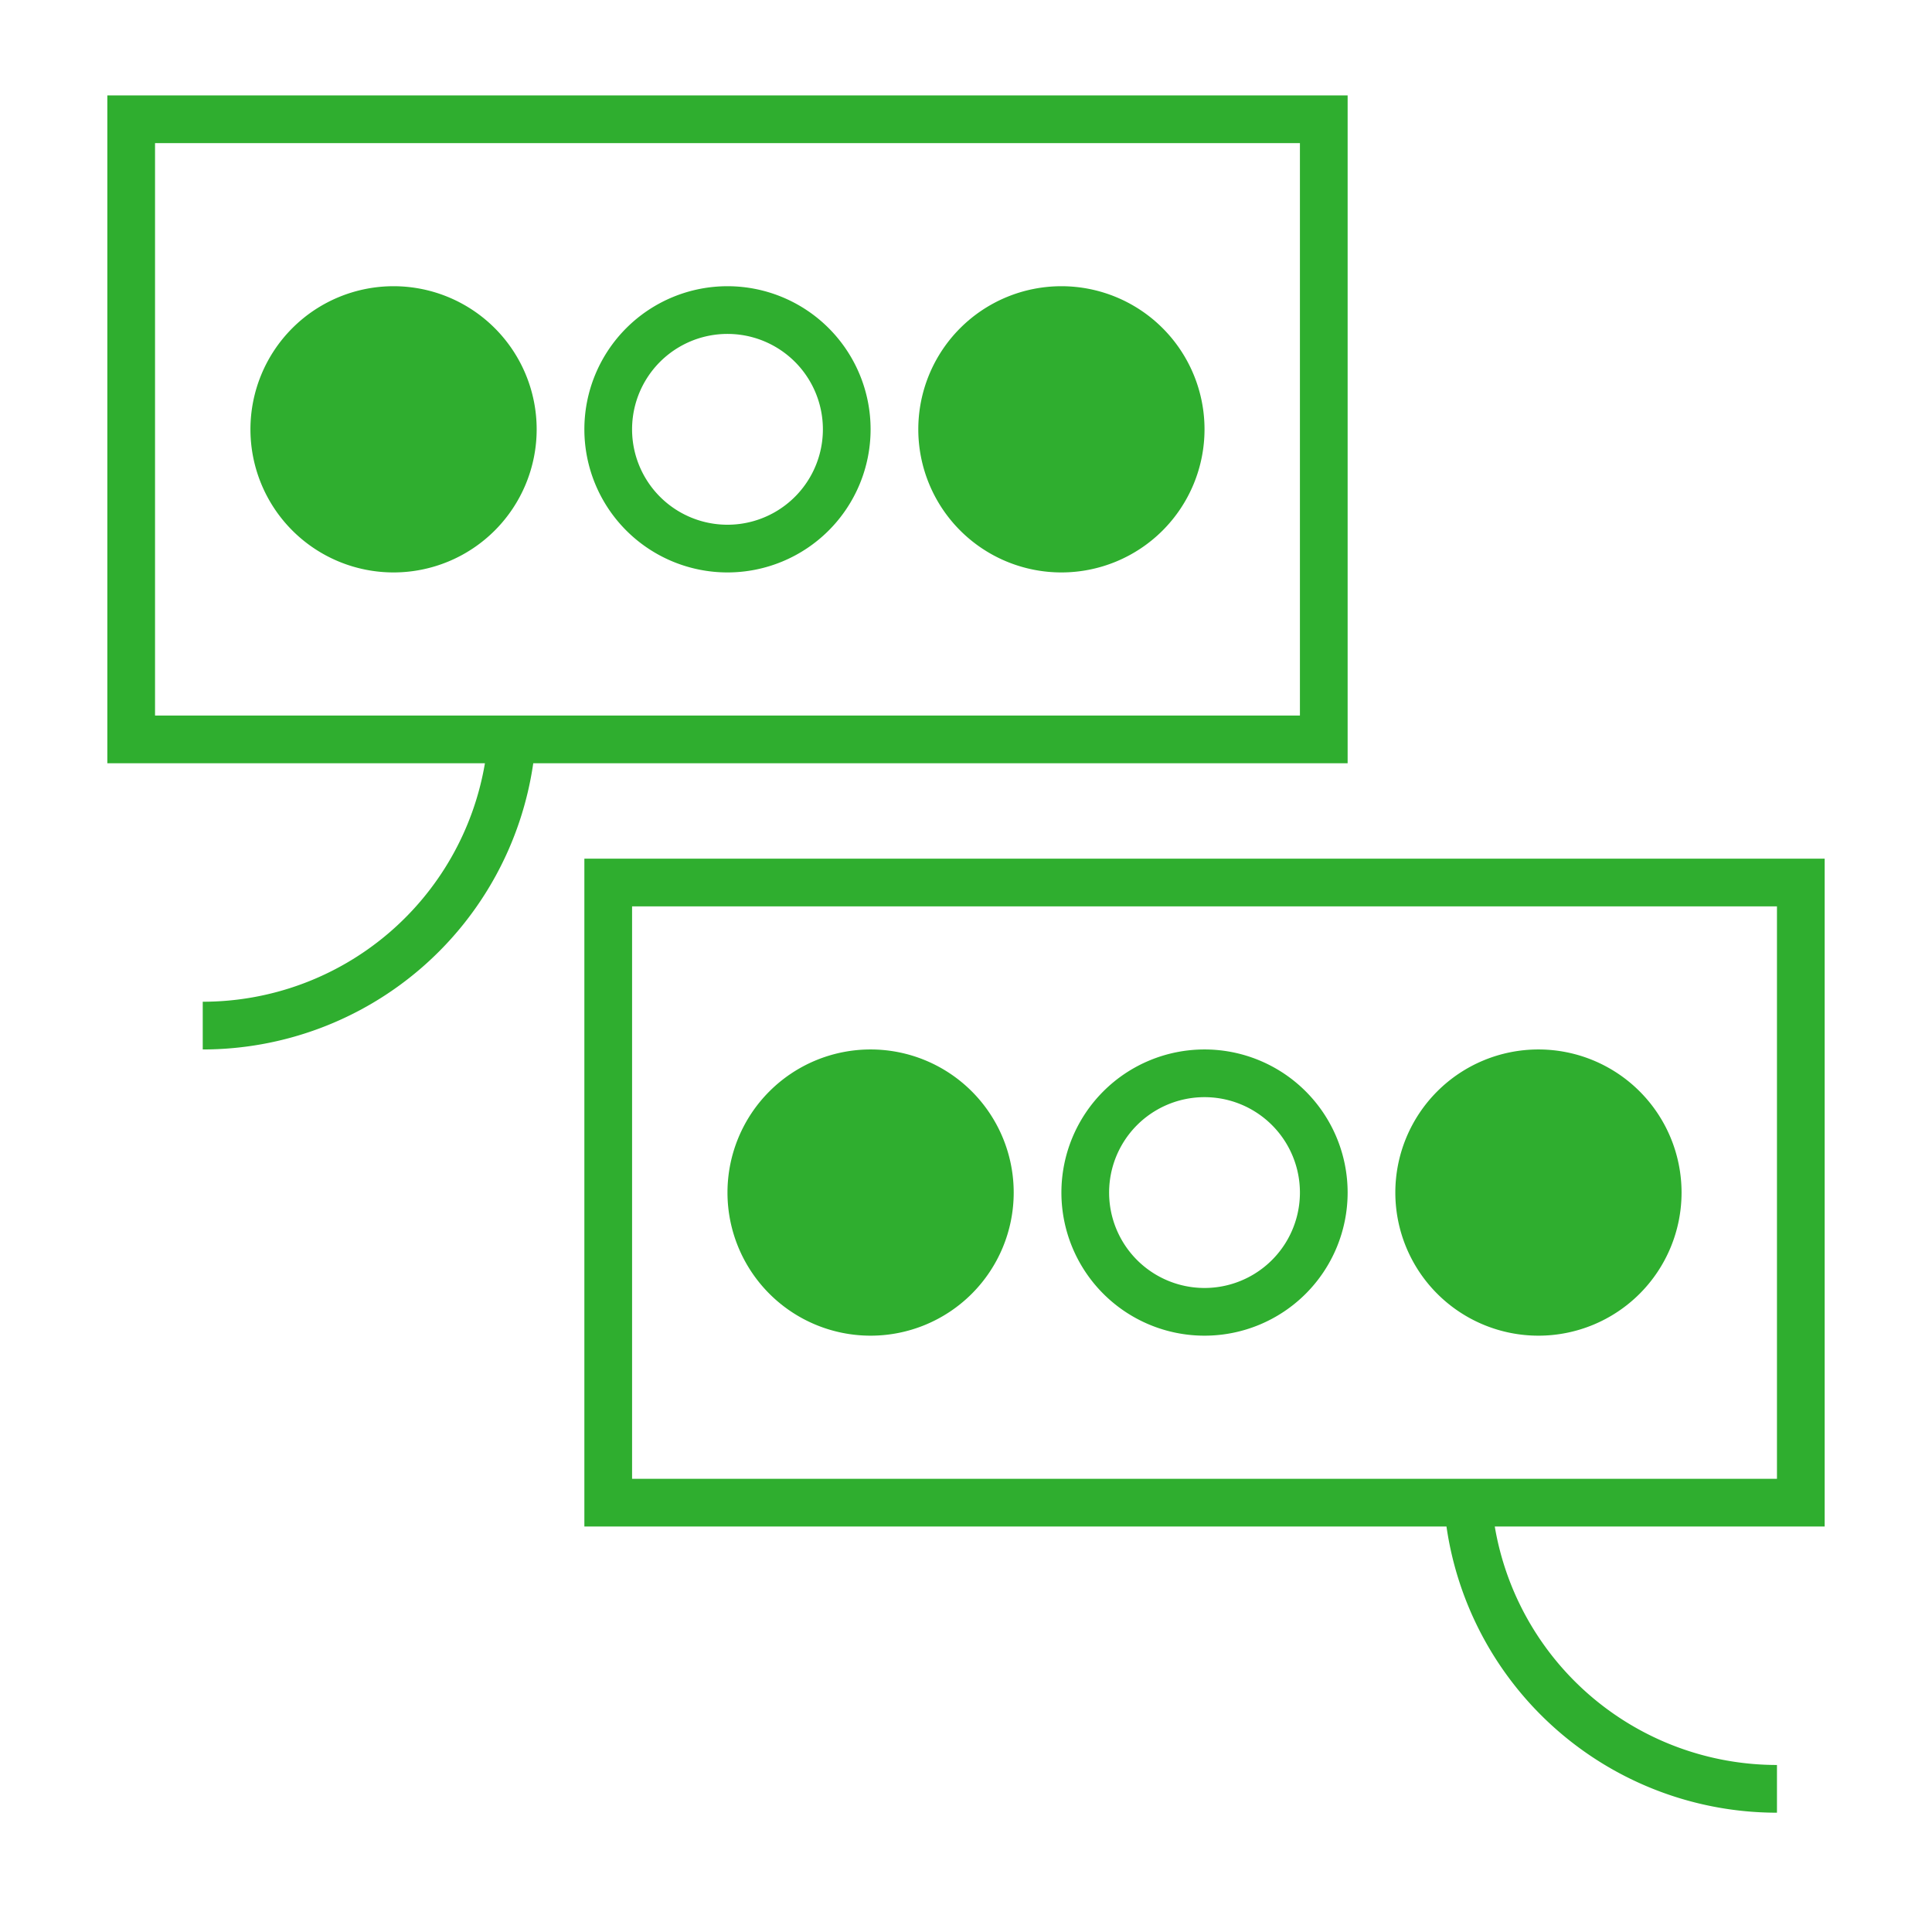 <svg width="81" height="80" viewBox="0 0 81 80" fill="none" xmlns="http://www.w3.org/2000/svg">
    <path d="M16.5 24a6 6 0 1 0 0-12 6 6 0 0 0 0 12z" fill="#2FAE2F"/>
    <path fill-rule="evenodd" clip-rule="evenodd" d="M24.5 18a6 6 0 1 0 12 0 6 6 0 0 0-12 0zm10 0a4 4 0 1 1-8 0 4 4 0 0 1 8 0z" fill="#2FAE2F"/>
    <path d="M50.5 18a6 6 0 1 1-12 0 6 6 0 0 1 12 0z" fill="#2FAE2F"/>
    <path fill-rule="evenodd" clip-rule="evenodd" d="M20.331 32A11.999 11.999 0 0 1 8.5 41.999V44a14 14 0 0 0 13.857-12H56.5V4h-52v28h15.831zM54.5 6h-48v24h48V6z" fill="#2FAE2F"/>
    <path d="M36.5 56a6 6 0 1 0 0-12 6 6 0 0 0 0 12z" fill="#2FAE2F"/>
    <path fill-rule="evenodd" clip-rule="evenodd" d="M50.5 56a6 6 0 1 1 0-12 6 6 0 0 1 0 12zm0-2a4 4 0 1 0 0-8 4 4 0 0 0 0 8z" fill="#2FAE2F"/>
    <path d="M64.5 56a6 6 0 1 0 0-12 6 6 0 0 0 0 12z" fill="#2FAE2F"/>
    <path fill-rule="evenodd" clip-rule="evenodd" d="M64.6 71.9a14 14 0 0 0 9.9 4.1v-2.001A11.999 11.999 0 0 1 62.669 64H76.5V36h-52v28h36.144a14 14 0 0 0 3.956 7.9zM26.5 38h48v24h-48V38z" fill="#2FAE2F"/>
</svg>
